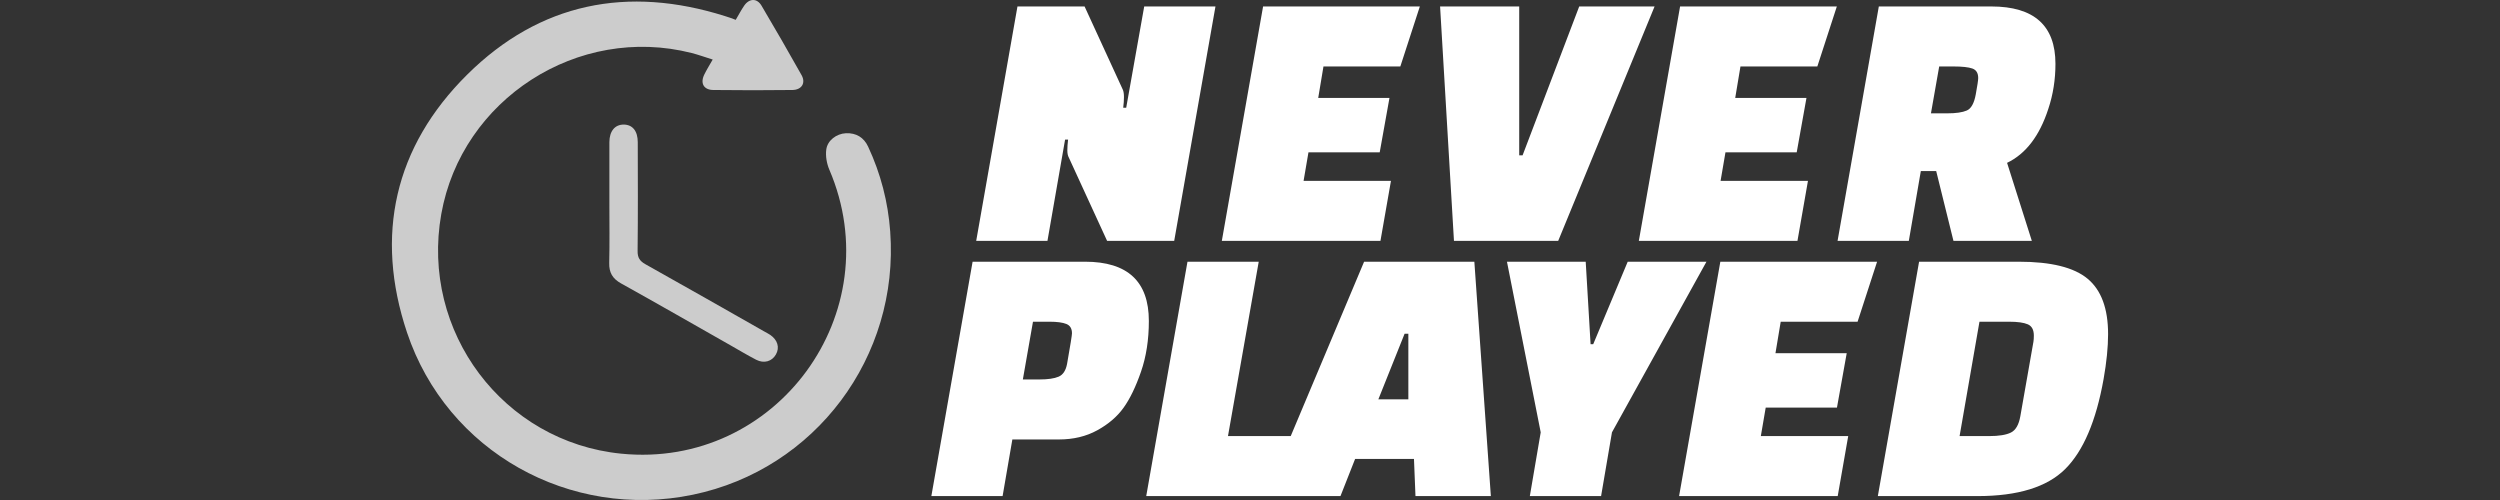 <?xml version="1.0" encoding="utf-8"?>
<svg version="1.1" id="neverplayed" x="0px" y="0px" viewBox="0 0 200 40" xmlns="http://www.w3.org/2000/svg">
  <rect x="0" y="0" width="200" height="40" fill="#333333" stroke="none"/>
  <path d="M 58.858 1.587 C 59.102 1.178 59.294 0.802 59.531 0.458 C 59.941 -0.143 60.561 -0.162 60.924 0.458 C 62.014 2.3 63.083 4.149 64.126 6.011 C 64.476 6.638 64.14 7.186 63.4 7.199 C 61.287 7.225 59.175 7.225 57.062 7.199 C 56.29 7.192 55.999 6.651 56.349 5.951 C 56.534 5.575 56.758 5.218 57.016 4.763 C 56.415 4.578 55.88 4.38 55.332 4.241 C 46.254 1.931 36.932 7.932 35.302 17.129 C 33.631 26.537 40.26 35.357 49.701 36.294 C 62.113 37.529 71.257 25.025 66.345 13.57 C 66.14 13.088 66.034 12.494 66.1 11.979 C 66.186 11.239 66.919 10.691 67.678 10.658 C 68.497 10.625 69.111 10.995 69.454 11.741 C 70.458 13.894 71.045 16.158 71.217 18.522 C 71.956 28.557 65.216 37.549 55.431 39.576 C 45.607 41.616 35.757 36.143 32.562 26.603 C 29.96 18.832 31.552 11.741 37.381 5.964 C 43.184 0.214 50.216 -1.172 58.006 1.29 C 58.27 1.363 58.515 1.462 58.858 1.587 Z" style="fill: rgb(204, 204, 204);"/>
  <path d="M 48.75 16.277 C 48.75 14.64 48.743 13.009 48.75 11.372 C 48.757 10.487 49.192 9.965 49.899 9.965 C 50.605 9.972 51.021 10.48 51.021 11.385 C 51.028 14.29 51.041 17.188 51.008 20.086 C 51.001 20.614 51.186 20.885 51.629 21.136 C 54.804 22.912 57.967 24.714 61.129 26.51 C 61.287 26.603 61.459 26.682 61.611 26.787 C 62.212 27.197 62.39 27.798 62.073 28.359 C 61.756 28.913 61.129 29.105 60.495 28.781 C 59.795 28.418 59.115 28.009 58.429 27.619 C 55.517 25.969 52.612 24.298 49.688 22.674 C 49.001 22.291 48.717 21.809 48.737 21.024 C 48.776 19.446 48.75 17.861 48.75 16.277 Z" style="fill: rgb(204, 204, 204);"/>
  <path d="M 88.567 19.267 L 85.507 12.607 C 85.427 12.467 85.387 12.272 85.387 12.022 C 85.387 11.772 85.407 11.487 85.447 11.167 L 85.207 11.167 L 83.797 19.267 L 78.097 19.267 L 81.397 0.517 L 86.767 0.517 L 89.827 7.177 C 89.887 7.317 89.917 7.512 89.917 7.762 C 89.917 8.012 89.897 8.297 89.857 8.617 L 90.097 8.617 L 91.537 0.517 L 97.237 0.517 L 93.937 19.267 Z M 110.377 12.187 L 104.677 12.187 L 104.287 14.467 L 111.277 14.467 L 110.437 19.267 L 97.747 19.267 L 101.047 0.517 L 113.587 0.517 L 112.027 5.317 L 105.877 5.317 L 105.457 7.837 L 111.157 7.837 Z M 126.337 0.517 L 132.367 0.517 L 124.657 19.267 L 116.317 19.267 L 115.207 0.517 L 121.537 0.517 L 121.537 12.427 L 121.807 12.427 Z M 143.737 12.187 L 138.037 12.187 L 137.647 14.467 L 144.637 14.467 L 143.797 19.267 L 131.107 19.267 L 134.407 0.517 L 146.947 0.517 L 145.387 5.317 L 139.237 5.317 L 138.817 7.837 L 144.517 7.837 Z M 162.546 19.267 L 156.276 19.267 L 154.896 13.687 L 153.666 13.687 L 152.706 19.267 L 147.006 19.267 L 150.306 0.517 L 159.306 0.517 C 162.726 0.517 164.436 2.047 164.436 5.107 C 164.436 6.367 164.246 7.567 163.866 8.707 C 163.166 10.867 162.066 12.307 160.566 13.027 Z M 155.136 5.317 L 154.476 9.067 L 155.796 9.067 C 156.476 9.067 156.991 8.992 157.341 8.842 C 157.691 8.692 157.931 8.262 158.061 7.552 C 158.191 6.842 158.256 6.407 158.256 6.247 C 158.256 5.847 158.101 5.592 157.791 5.482 C 157.481 5.372 156.976 5.317 156.276 5.317 Z" style="white-space: pre; fill: rgb(255, 255, 255);"/>
  <path d="M 84.708 35.157 L 80.988 35.157 L 80.208 39.687 L 74.508 39.687 L 77.808 20.937 L 86.808 20.937 C 90.208 20.937 91.908 22.517 91.908 25.677 C 91.908 27.177 91.698 28.532 91.278 29.742 C 90.858 30.952 90.393 31.912 89.883 32.622 C 89.373 33.332 88.673 33.932 87.783 34.422 C 86.893 34.912 85.868 35.157 84.708 35.157 Z M 82.638 25.737 L 81.828 30.357 L 83.148 30.357 C 83.828 30.357 84.343 30.282 84.693 30.132 C 85.043 29.982 85.268 29.637 85.368 29.097 C 85.628 27.617 85.758 26.807 85.758 26.667 C 85.758 26.287 85.608 26.037 85.308 25.917 C 85.008 25.797 84.558 25.737 83.958 25.737 Z M 103.098 39.687 L 91.698 39.687 L 94.998 20.937 L 100.698 20.937 L 98.238 34.887 L 103.938 34.887 Z M 107.238 39.687 L 101.238 39.687 L 109.128 20.937 L 117.948 20.937 L 119.268 39.687 L 113.238 39.687 L 113.118 36.717 L 108.408 36.717 Z M 112.368 26.697 L 110.268 31.947 L 112.668 31.947 L 112.668 26.697 Z M 126.857 20.937 L 127.247 27.537 L 127.457 27.537 L 130.217 20.937 L 136.517 20.937 L 128.957 34.587 L 128.087 39.687 L 122.387 39.687 L 123.257 34.587 L 120.557 20.937 Z M 146.957 32.607 L 141.257 32.607 L 140.867 34.887 L 147.857 34.887 L 147.017 39.687 L 134.327 39.687 L 137.627 20.937 L 150.167 20.937 L 148.607 25.737 L 142.457 25.737 L 142.037 28.257 L 147.737 28.257 Z M 150.227 39.687 L 153.527 20.937 L 161.507 20.937 C 164.087 20.937 165.922 21.392 167.012 22.302 C 168.102 23.212 168.647 24.687 168.647 26.727 C 168.647 27.767 168.527 28.967 168.287 30.327 C 167.687 33.687 166.662 36.087 165.212 37.527 C 163.762 38.967 161.427 39.687 158.207 39.687 Z M 160.727 25.737 L 158.357 25.737 L 156.767 34.887 L 159.137 34.887 C 159.917 34.887 160.497 34.792 160.877 34.602 C 161.257 34.412 161.507 33.977 161.627 33.297 L 162.677 27.327 C 162.697 27.207 162.707 27.047 162.707 26.847 C 162.707 26.387 162.547 26.087 162.227 25.947 C 161.907 25.807 161.407 25.737 160.727 25.737 Z" style="white-space: pre; fill: rgb(255, 255, 255);"/>
</svg>
